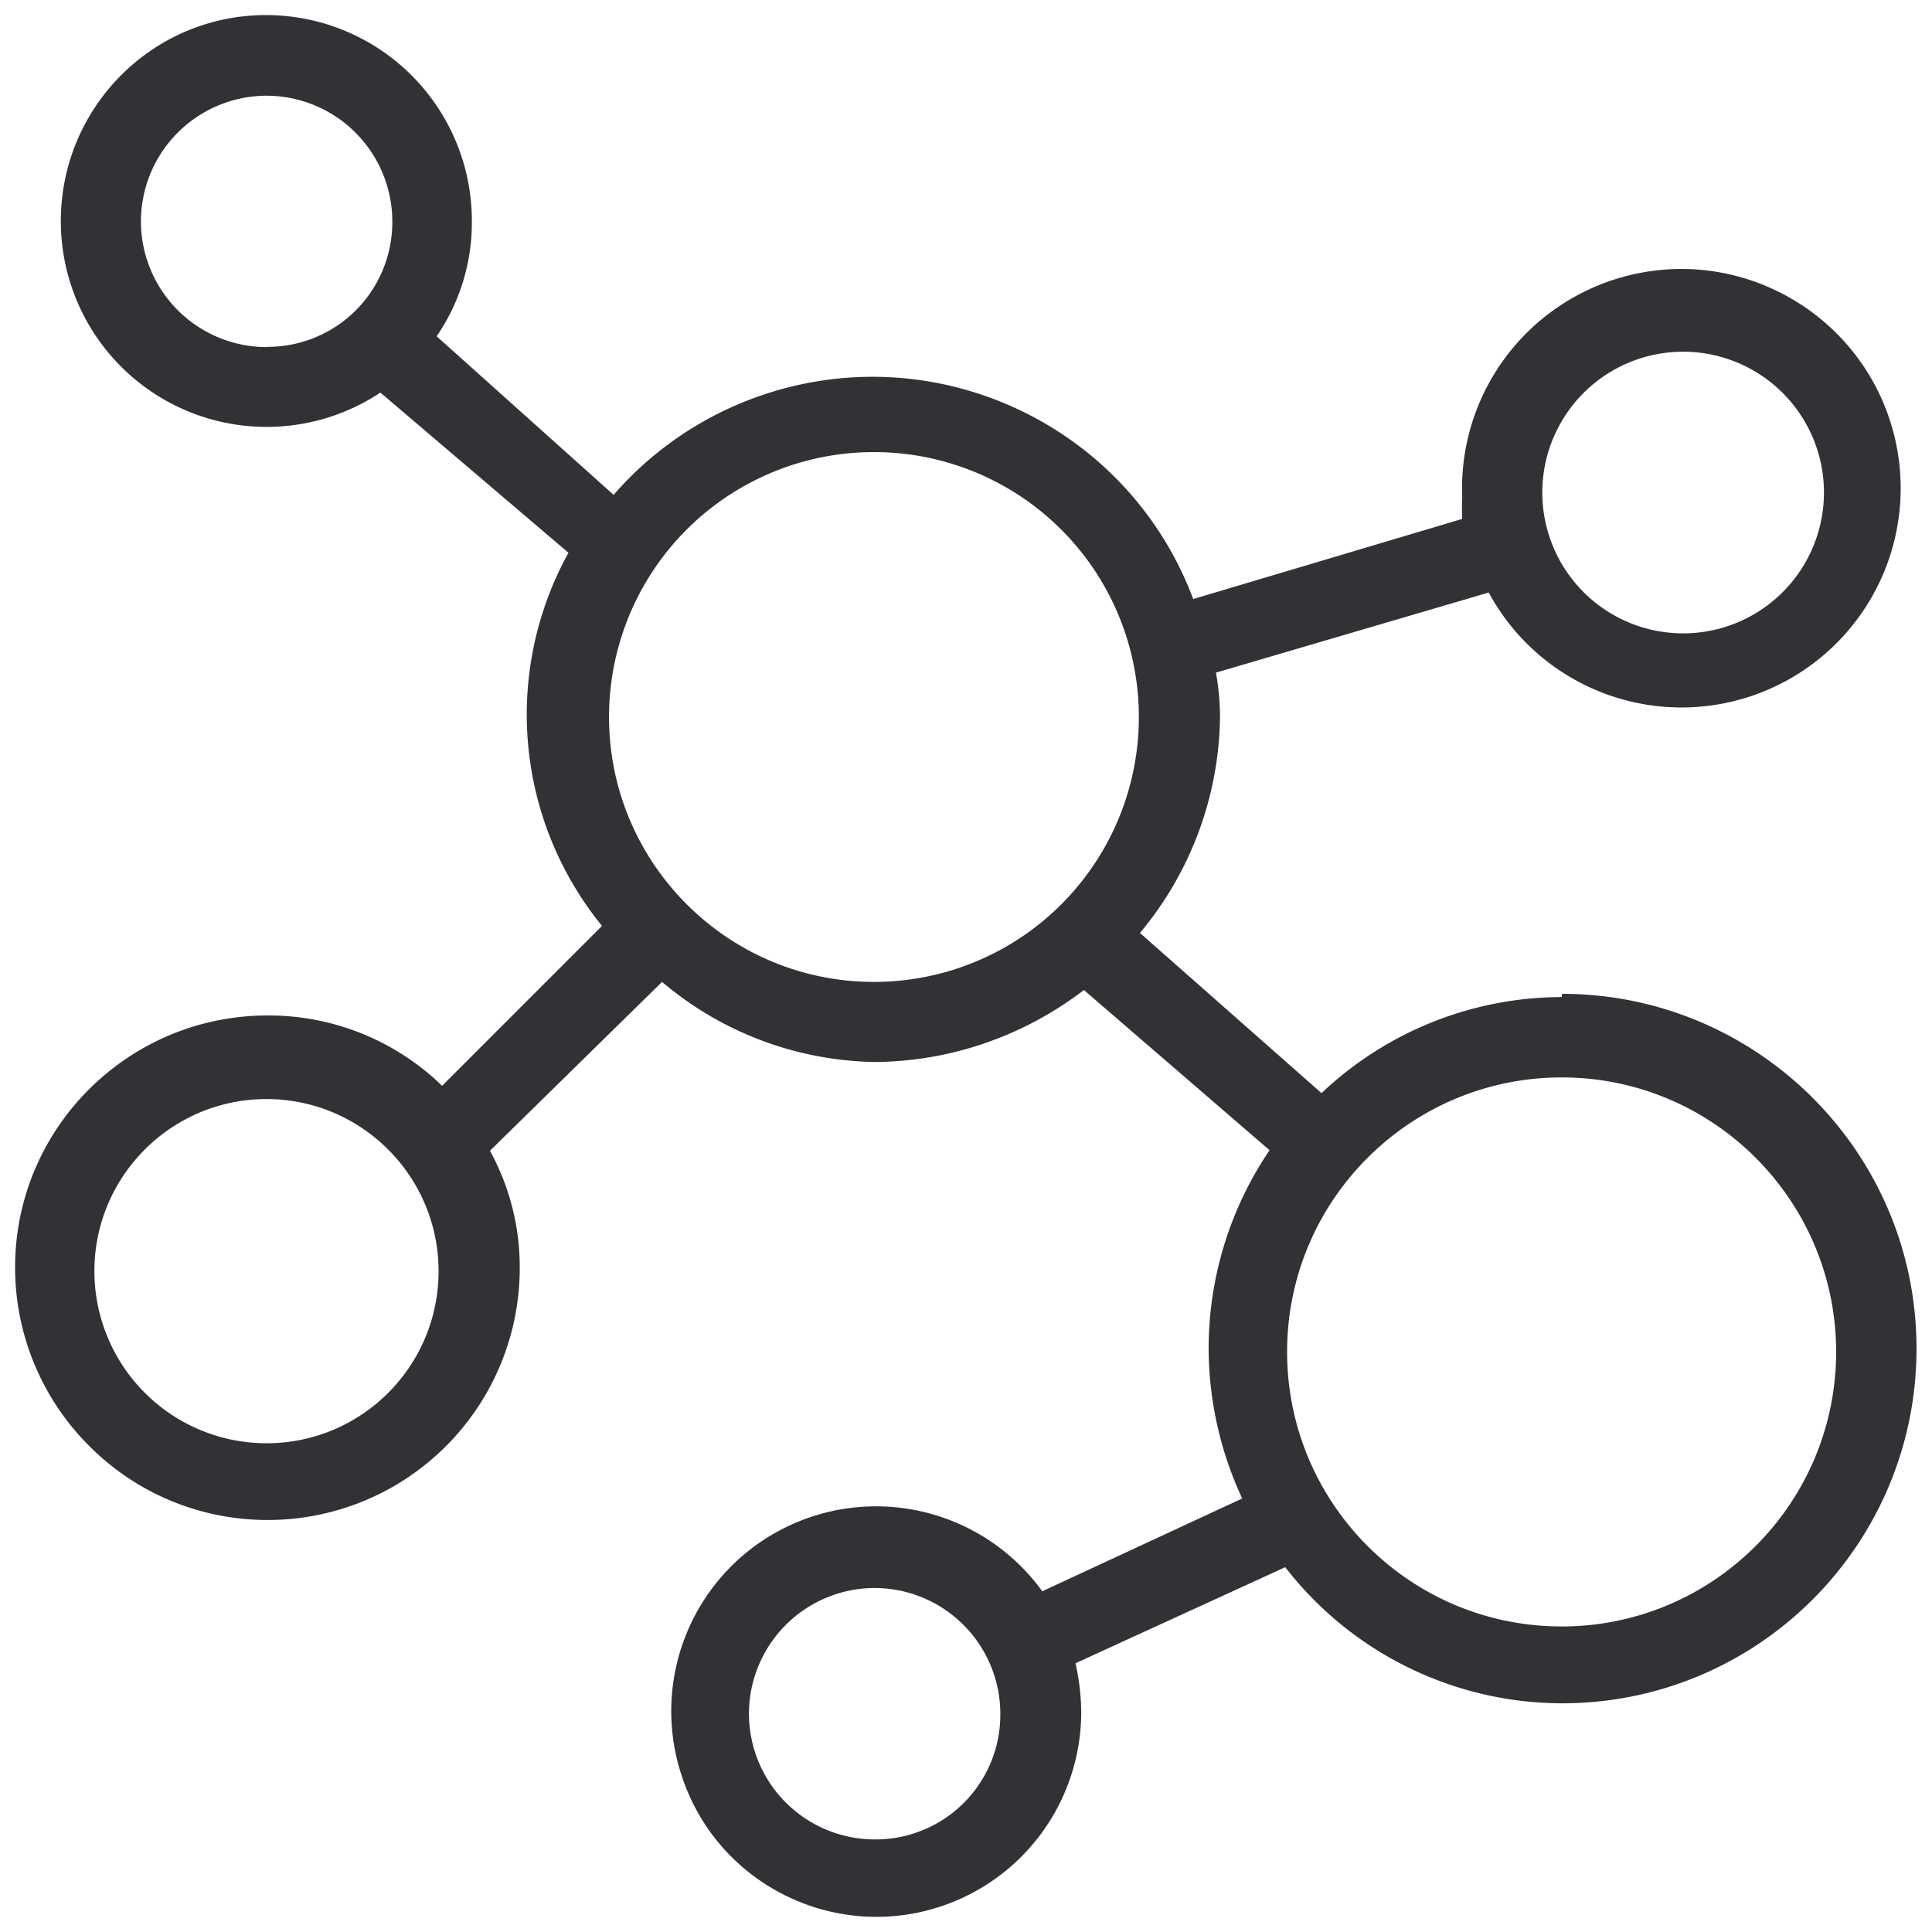 <svg width="64" height="64" viewBox="0 0 64 64" xmlns="http://www.w3.org/2000/svg"><path d="M51.727 33.029a11.604 11.604 0 00-7.95 3.182l-6.015-5.306a11.359 11.359 0 002.653-7.19 8.538 8.538 0 00-.135-1.433l9.036-2.654a7.258 7.258 0 009.842 2.932 7.263 7.263 0 003.54-8.328c-1.075-3.863-5.082-6.13-8.945-5.055a7.267 7.267 0 00-5.316 7.27c-.009.25-.009.492 0 .743l-8.91 2.654c-2.205-5.872-8.748-8.839-14.62-6.633a11.353 11.353 0 00-4.58 3.182l-5.862-5.253a6.664 6.664 0 001.166-3.792A6.817 6.817 0 008.845.5C5.08.482 2.033 3.53 2.015 7.295a6.817 6.817 0 0010.586 5.71l6.23 5.306a11.082 11.082 0 001.111 12.36l-5.297 5.298a8.238 8.238 0 00-5.782-2.33C4.247 33.639.5 37.376.5 41.984c0 2.223.887 4.356 2.465 5.925 3.263 3.262 8.542 3.253 11.805 0a8.345 8.345 0 002.447-5.943c0-1.345-.34-2.662-.986-3.846l5.7-5.593a11.18 11.18 0 007.055 2.653c2.501-.018 4.93-.86 6.92-2.384l6.15 5.306a11.713 11.713 0 00-2.018 6.58 11.84 11.84 0 001.112 4.957l-6.624 3.074a6.793 6.793 0 00-9.475-1.533 6.788 6.788 0 00-2.474 7.628c1.157 3.568 4.993 5.513 8.552 4.357a6.791 6.791 0 004.688-6.481 7.832 7.832 0 00-.189-1.587l6.947-3.182a11.623 11.623 0 009.17 4.509c6.49 0 11.742-5.262 11.742-11.751 0-6.49-5.262-11.743-11.742-11.752.009.01-.018.108-.018.108zm4.034-21.378a4.665 4.665 0 11-.01 9.33 4.665 4.665 0 11.01-9.33zm-46.934-.153A4.17 4.17 0 014.668 7.33a4.17 4.17 0 014.168-4.159 4.17 4.17 0 014.16 4.168v.018a4.13 4.13 0 01-4.142 4.133c-.009.008-.018.008-.027.008zm20.177 49.435A4.17 4.17 0 0124.81 56.8a4.17 4.17 0 014.132-4.195 4.17 4.17 0 014.195 4.133v.053a4.13 4.13 0 01-4.132 4.142zM8.827 47.81a5.704 5.704 0 01-5.7-5.7c0-3.147 2.554-5.702 5.7-5.702 3.146 0 5.701 2.555 5.701 5.701 0 3.146-2.546 5.701-5.7 5.701zm11.348-24.058a8.772 8.772 0 018.775-8.776 8.772 8.772 0 018.776 8.776 8.772 8.772 0 01-8.776 8.775c-4.84 0-8.775-3.935-8.775-8.775zm31.552 30.126c-5.02 0-9.09-4.078-9.09-9.098 0-5.02 4.08-9.089 9.099-9.089 5.02 0 9.089 4.079 9.089 9.098-.009 5.02-4.079 9.09-9.098 9.09z" fill="#313235" fill-rule="nonzero"/></svg>